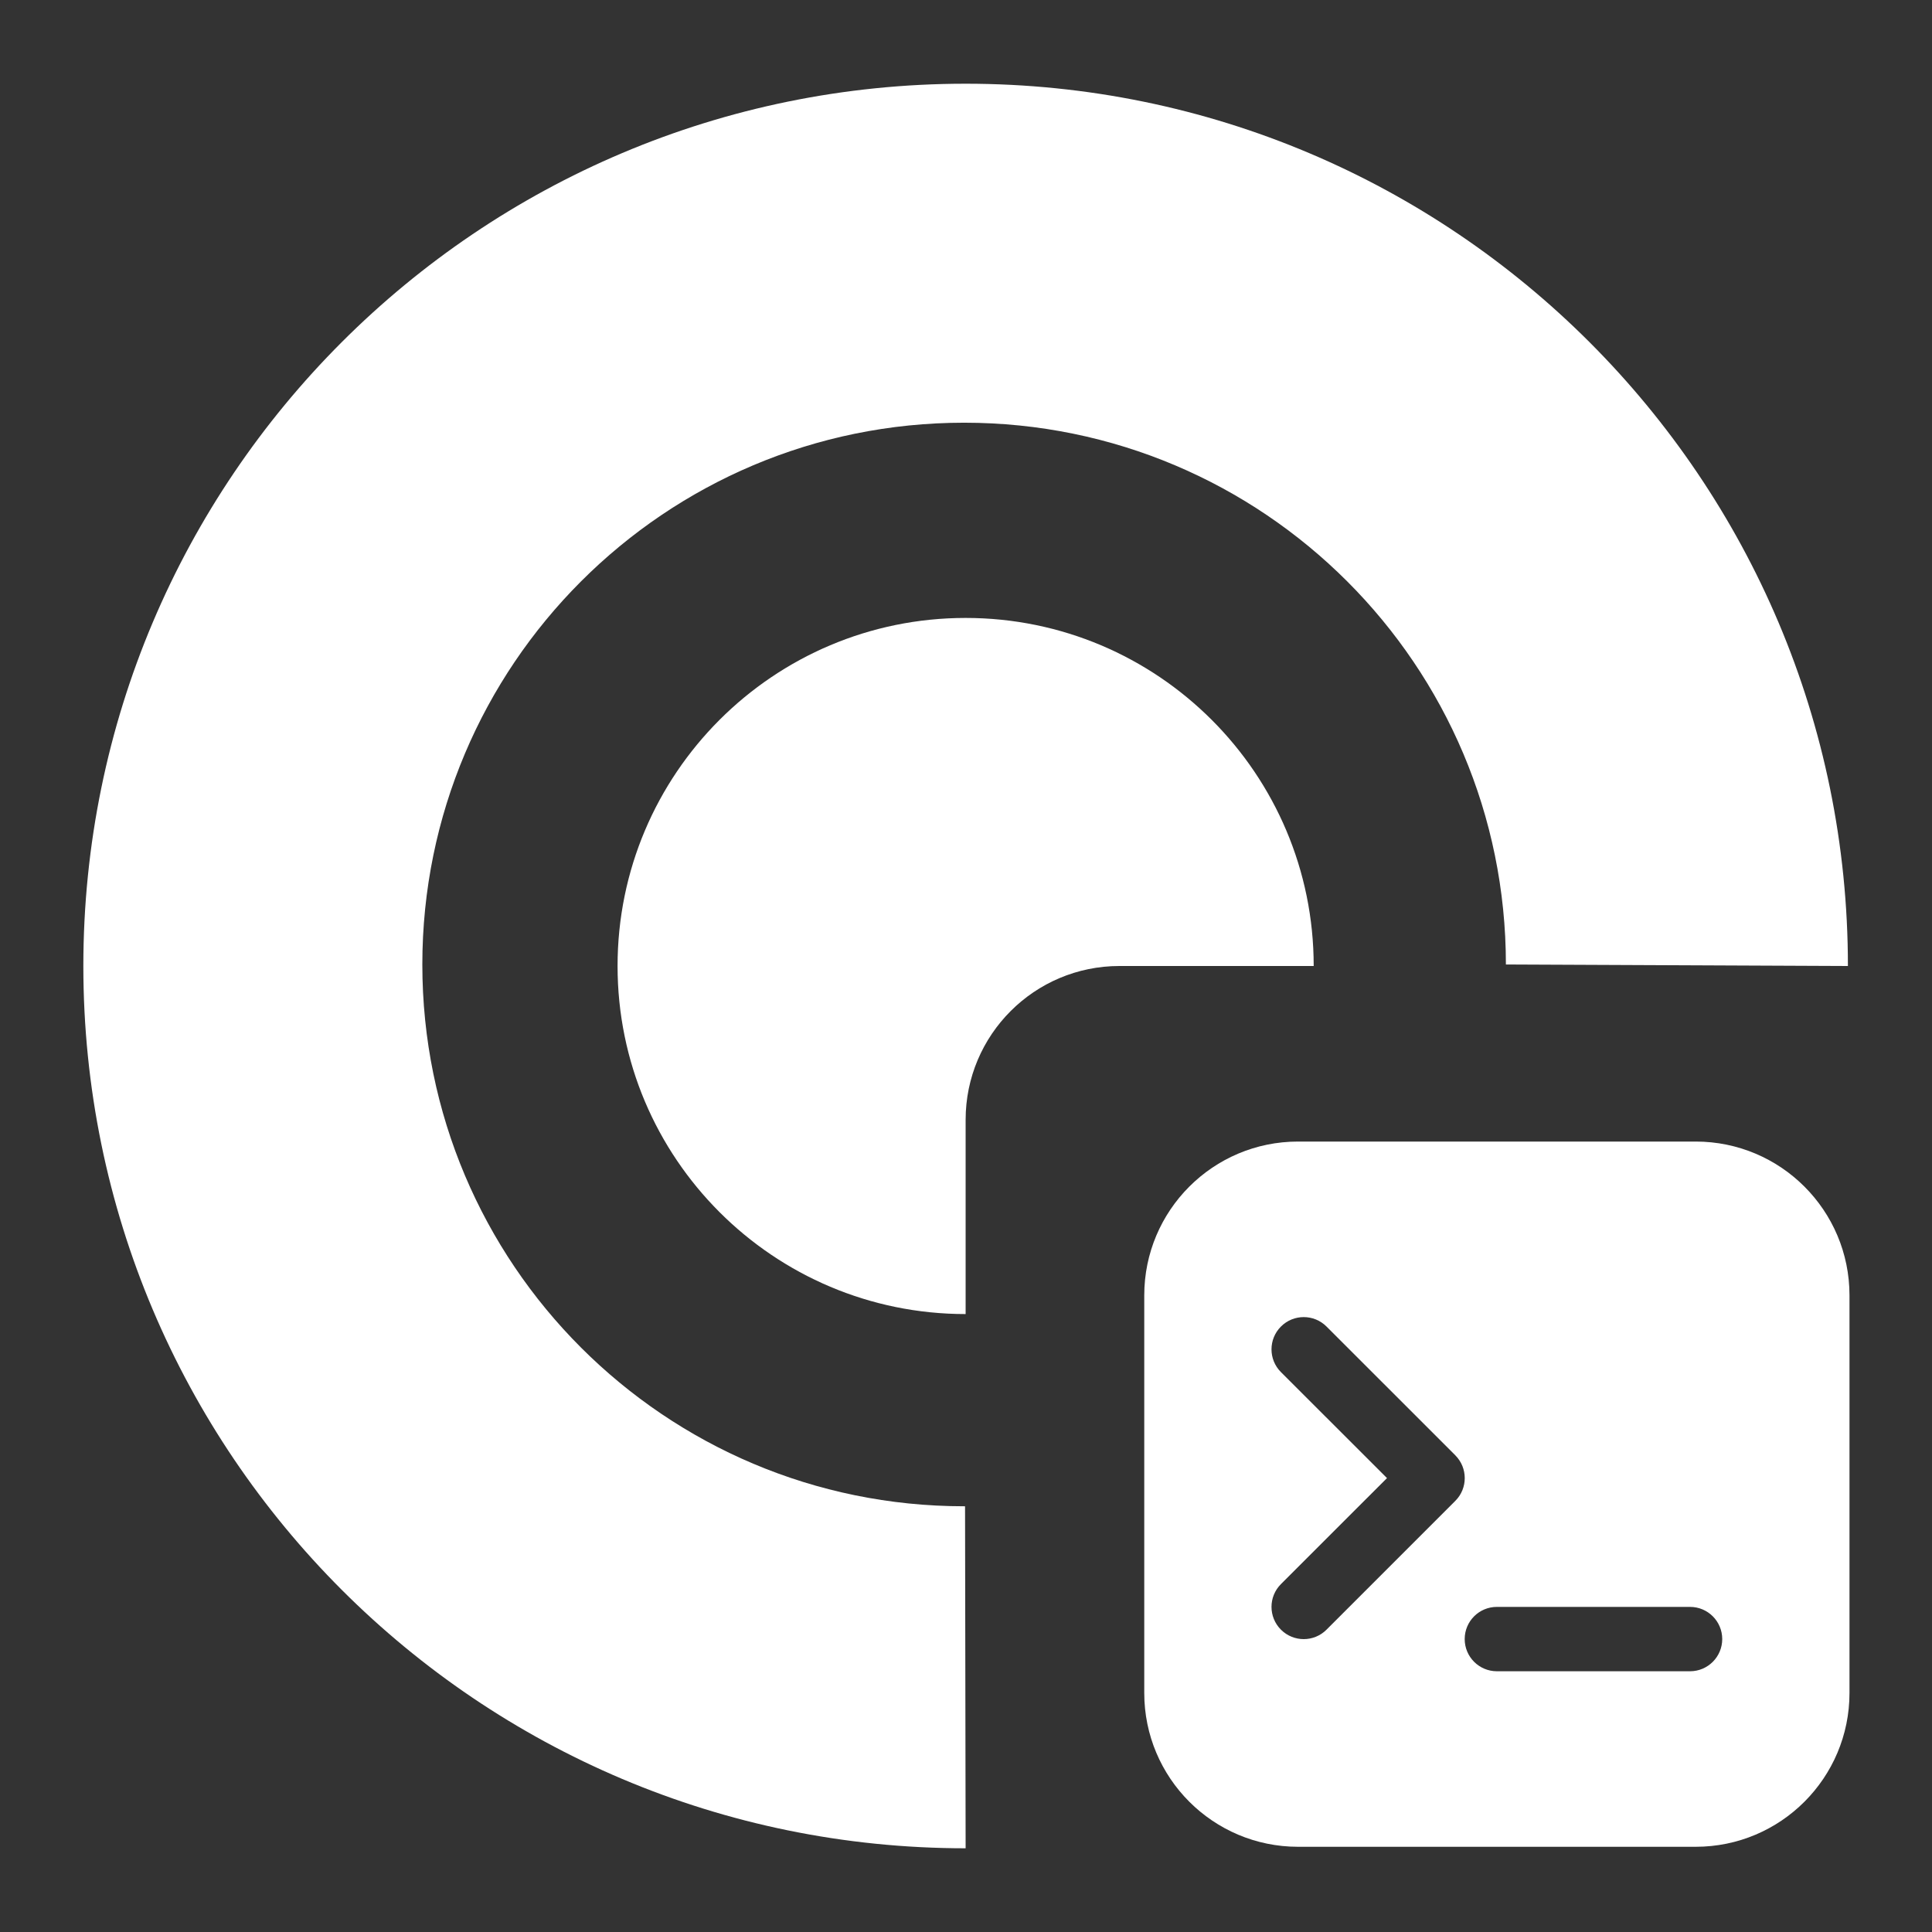 <?xml version="1.0" encoding="UTF-8"?><svg id="Layer_1" xmlns="http://www.w3.org/2000/svg" viewBox="0 0 1200 1200"><rect x="0" y="0" width="1200" height="1200" fill="#333333" stroke="none"/><defs><style>.cls-1{fill:#fff;}</style></defs><path class="cls-1" d="M599.41,935.57l.36,212.43c-302.65,0-548-245.35-548-548S297.12,52,599.77,52s548,245.35,548,548l-212.43-.94c0-185.85-150.66-336.51-336.51-336.51s-336.51,150.66-336.51,336.51,150.66,336.51,336.51,336.51h.58Z"/><path class="cls-1" d="M1053.21,709.04h-246.95c-52.77,0-95.54,42.77-95.54,95.54v246.95c0,52.77,42.77,95.54,95.54,95.54h246.95c52.77,0,95.54-42.77,95.54-95.54v-246.95c0-52.77-42.77-95.54-95.54-95.54Zm-229.28,303.18c-7.82,7.82-20.49,7.82-28.31,0-7.82-7.82-7.82-20.49,0-28.31l65.87-65.84-65.87-65.82c-7.82-7.82-7.82-20.49,0-28.31,7.82-7.82,20.49-7.82,28.31,0l79.99,79.97s.02,.04,.02,.04c7.8,7.82,7.78,20.49-.02,28.27l-79.99,79.99Zm225.78,25.83h-119.96c-11.05,0-20-8.95-20-20s8.95-19.98,20-19.98h119.96c11.05,0,20,8.95,20,19.98s-8.95,20-20,20Z"/><path class="cls-1" d="M815.96,600h-120.65c-52.77,0-95.54,42.77-95.54,95.54v120.65c-119.39,0-216.19-96.8-216.19-216.19s96.8-216.19,216.19-216.19,216.19,96.8,216.19,216.19Z"/></svg>